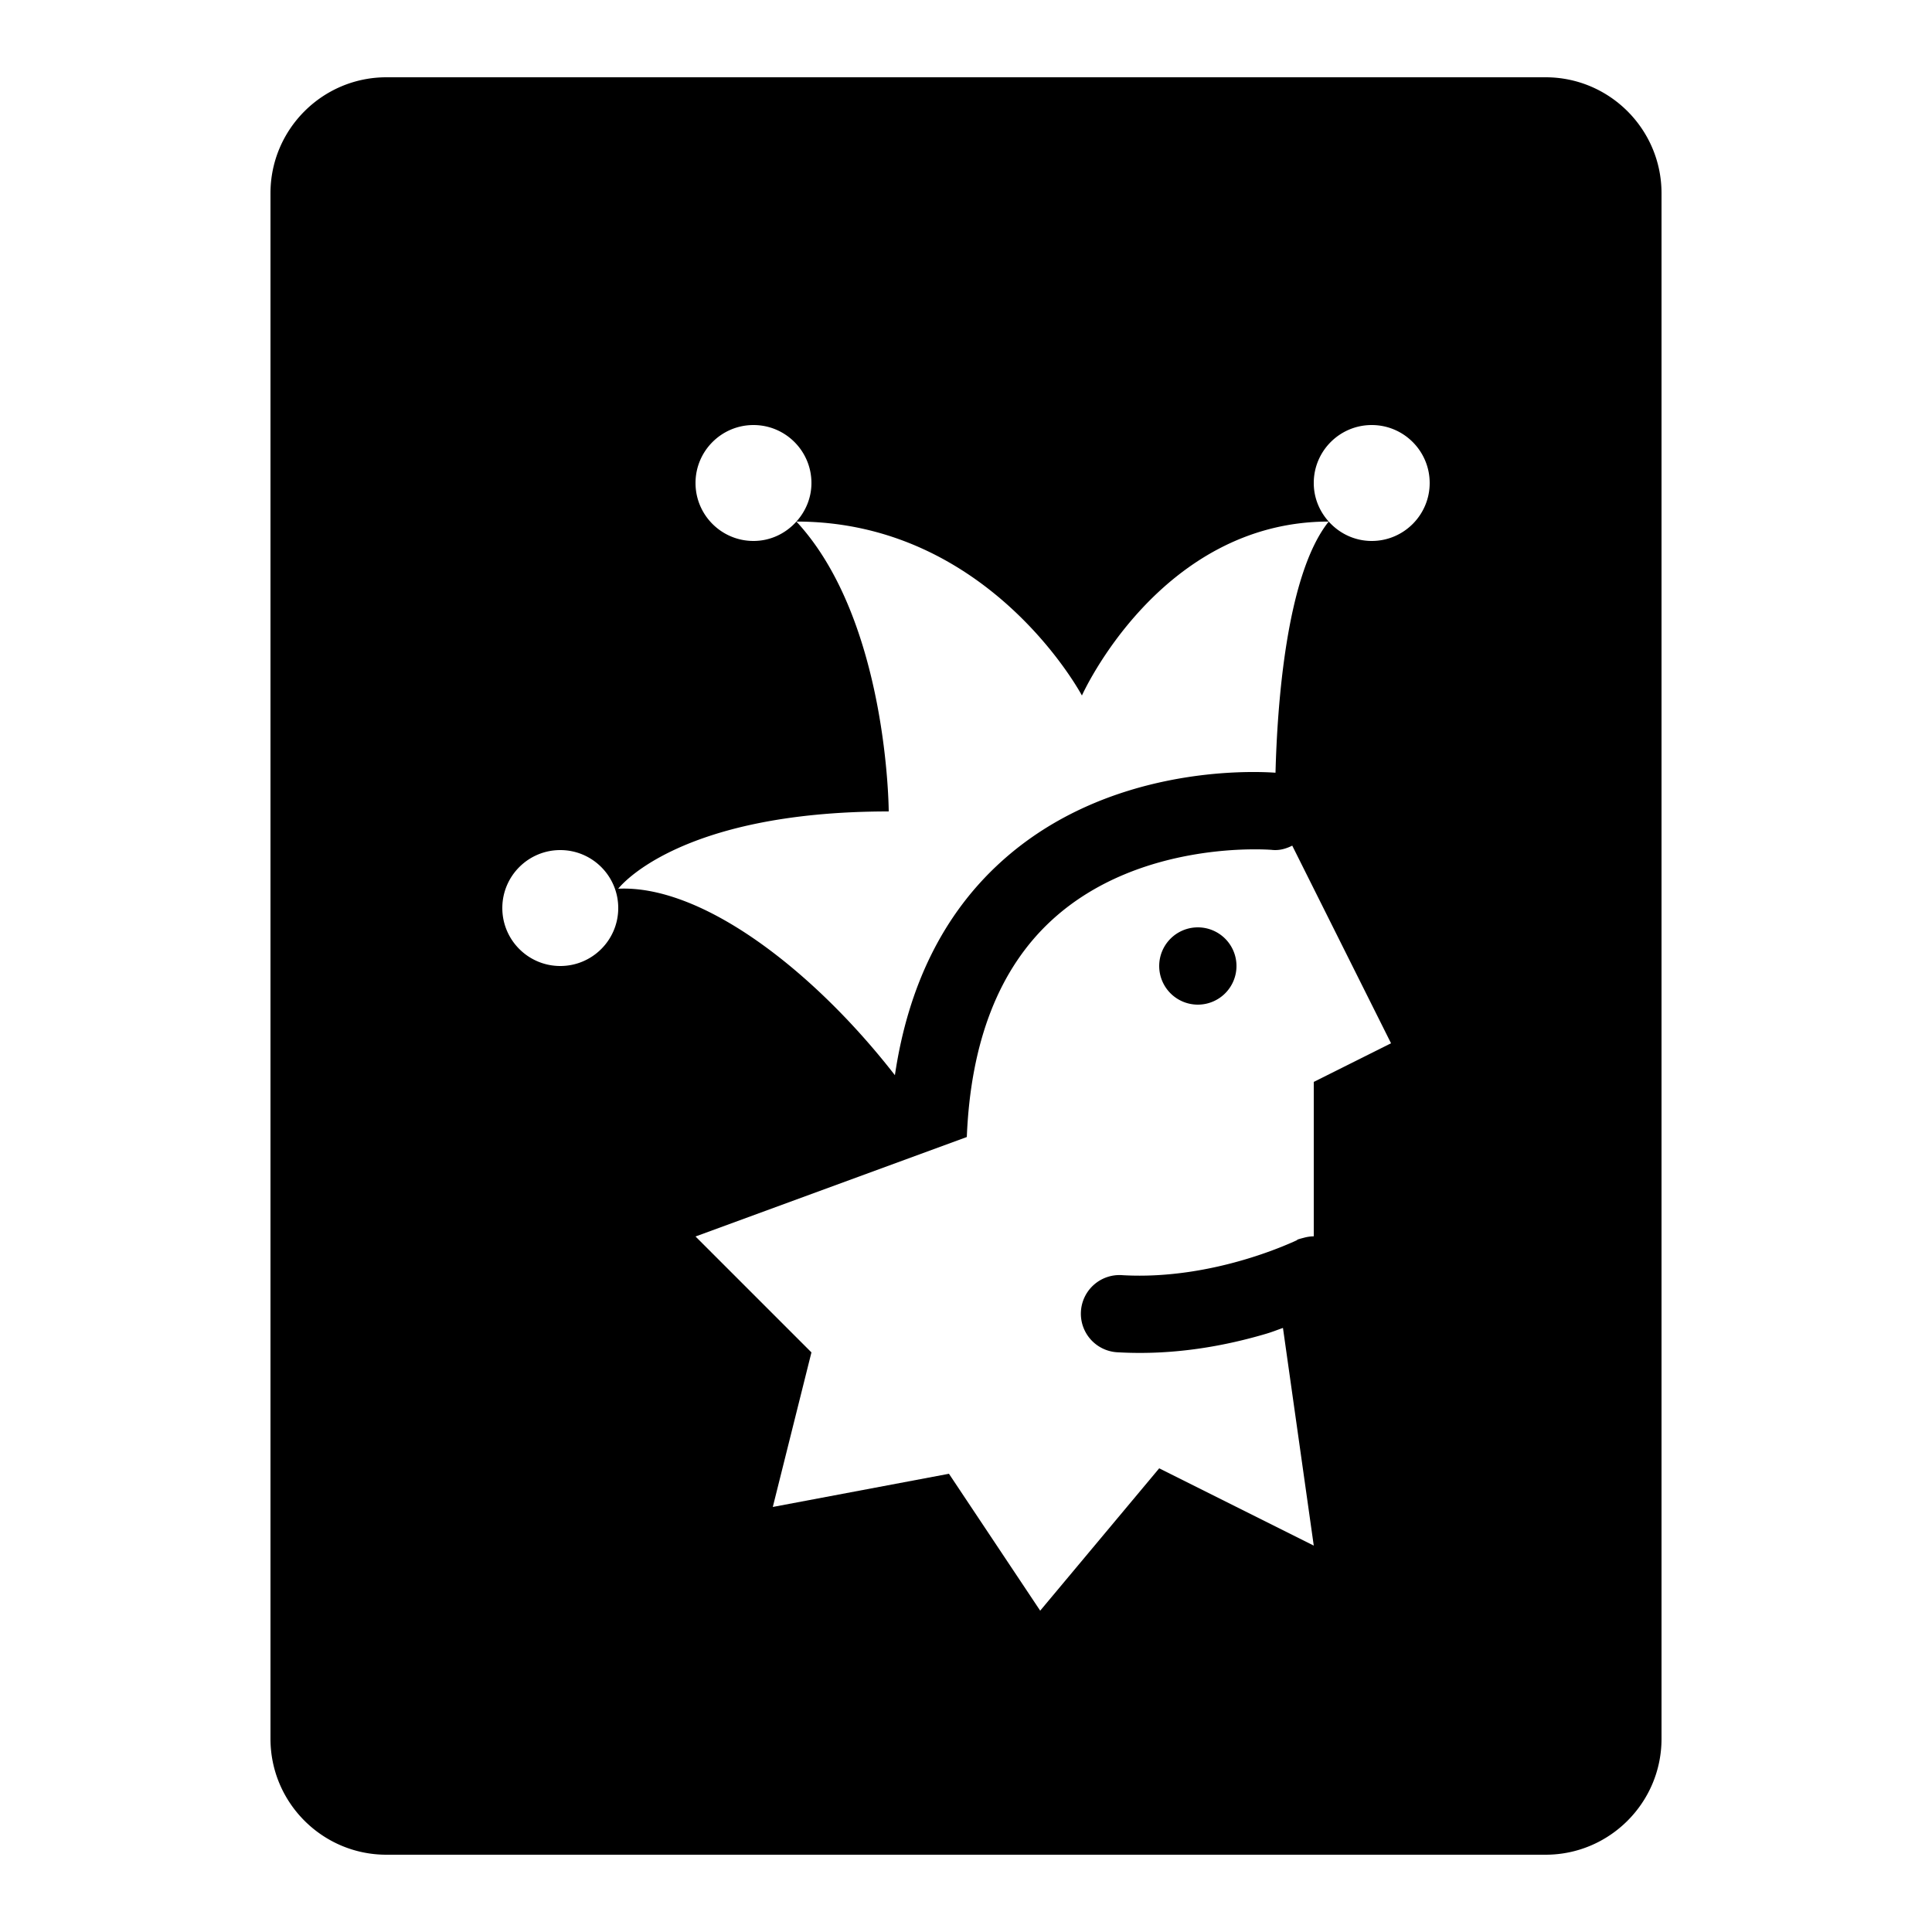 <?xml version="1.0"?>
<svg xmlns="http://www.w3.org/2000/svg" viewBox="0 0 50 50">
    <path style="line-height:normal;text-indent:0;text-align:start;text-decoration-line:none;text-decoration-style:solid;text-decoration-color:#000;text-transform:none;block-progression:tb;isolation:auto;mix-blend-mode:normal" d="M 10 2 C 8.346 2 7 3.346 7 5 L 7 45 C 7 46.654 8.346 48 10 48 L 40 48 C 41.654 48 43 46.654 43 45 L 43 5 C 43 3.346 41.654 2 40 2 L 10 2 z M 19.5 11 C 20.328 11 21 11.672 21 12.5 C 21 12.885 20.85 13.232 20.611 13.498 C 25.611 13.498 28 18 28 18 C 28 18 30.012 13.498 34.387 13.498 C 34.148 13.232 34 12.885 34 12.5 C 34 11.672 34.672 11 35.5 11 C 36.328 11 37 11.672 37 12.5 C 37 13.328 36.328 14 35.5 14 C 35.057 14 34.661 13.804 34.387 13.498 C 33.281 14.88 33.054 18.295 33.01 19.998 C 32.383 19.953 28.658 19.806 25.904 22.307 C 24.417 23.656 23.503 25.51 23.16 27.826 C 21.068 25.132 18.184 22.897 16 23 C 16 23 17.5 21 23 21 C 23 21 22.986 16.06 20.611 13.498 C 20.337 13.804 19.943 14 19.5 14 C 18.672 14 18 13.328 18 12.5 C 18 11.672 18.672 11 19.5 11 z M 33.443 21.885 L 36 27 L 34 28 L 34 31.996 A 1 1 0 0 0 33.752 32.031 C 33.503 32.095 33.591 32.085 33.562 32.098 C 33.534 32.11 33.506 32.123 33.471 32.139 C 33.4 32.17 33.304 32.211 33.184 32.26 C 32.942 32.357 32.601 32.484 32.186 32.605 C 31.355 32.849 30.233 33.069 29.057 33.002 A 1 1 0 1 0 28.943 34.998 C 30.433 35.082 31.768 34.812 32.75 34.523 C 32.938 34.468 33.042 34.422 33.203 34.367 L 34 40 L 30 38 L 26.92 41.684 L 24.559 38.141 L 20 39 L 21 35 L 18 32 L 25.021 29.426 C 25.121 26.954 25.858 25.057 27.234 23.801 C 29.509 21.724 32.837 21.99 32.906 21.994 C 33.104 22.018 33.282 21.966 33.443 21.885 z M 14.5 22 C 15.328 22 16 22.672 16 23.5 C 16 24.328 15.328 25 14.5 25 C 13.672 25 13 24.328 13 23.5 C 13 22.672 13.672 22 14.5 22 z M 31 24 A 1 1 0 0 0 30 25 A 1 1 0 0 0 31 26 A 1 1 0 0 0 32 25 A 1 1 0 0 0 31 24 z" font-weight="400" font-family="sans-serif" white-space="normal" overflow="visible"/>
</svg>
